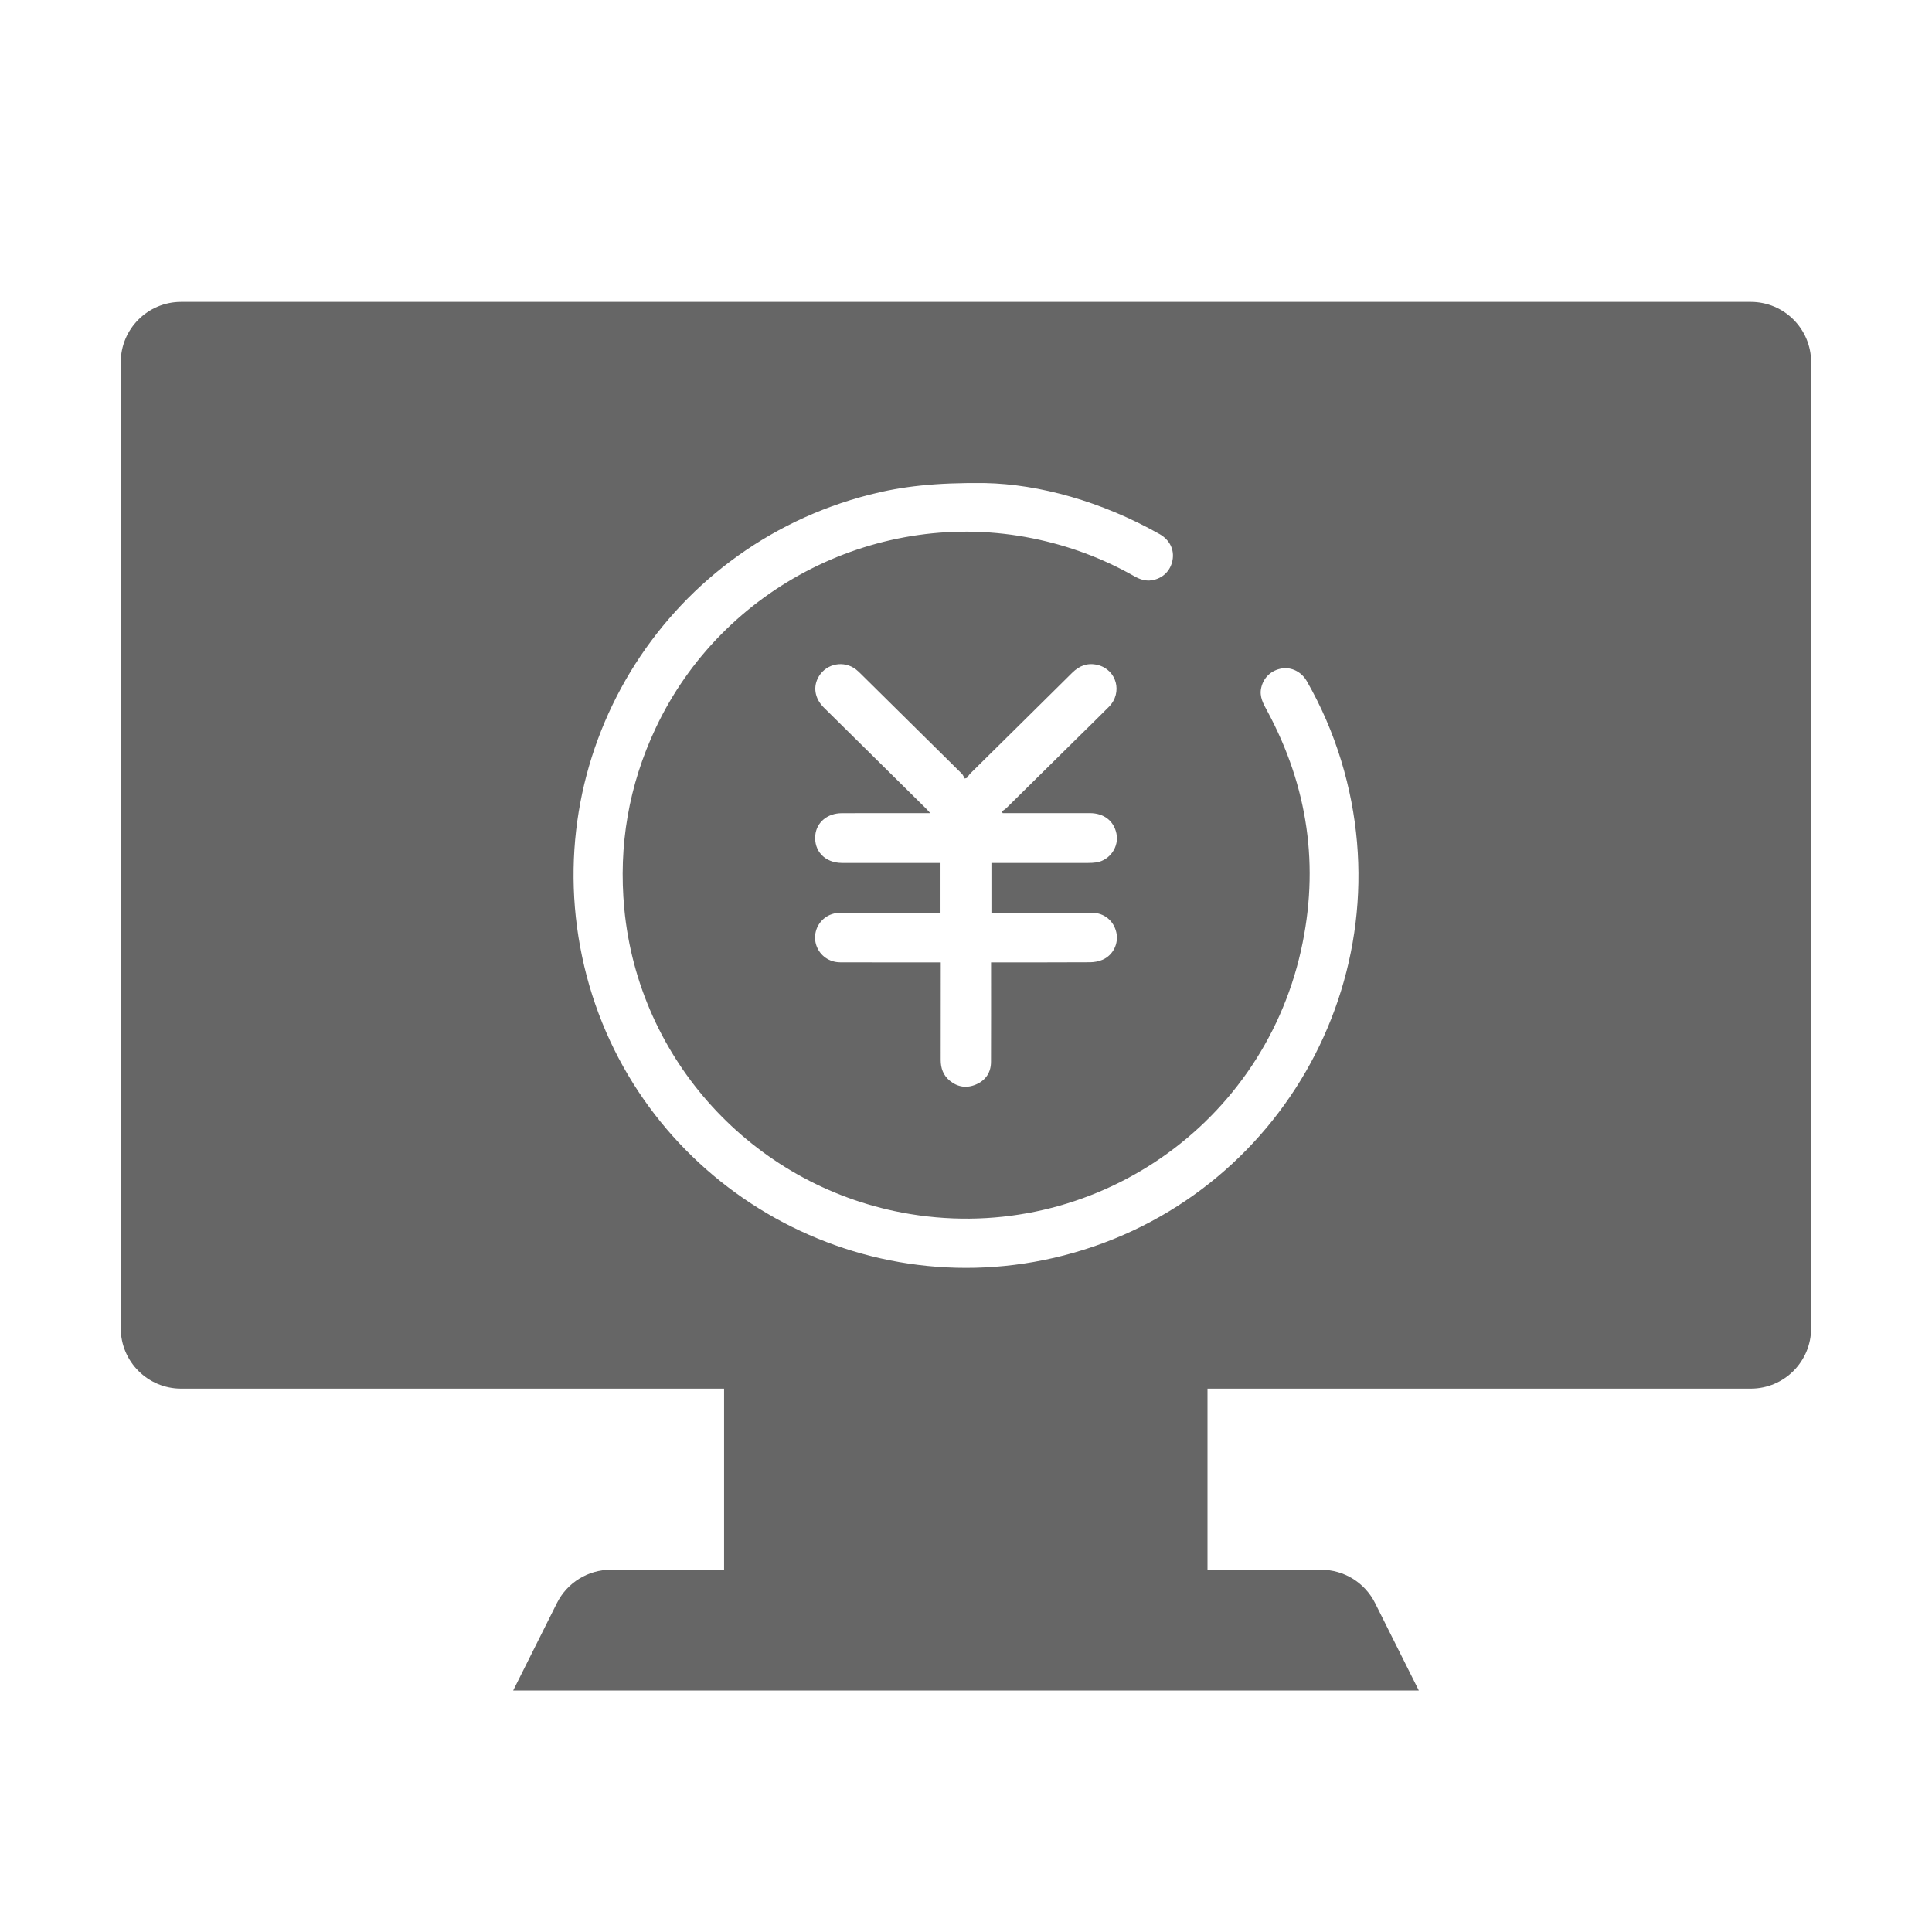 <!--?xml version="1.0" encoding="UTF-8"?-->
<svg width="32px" height="32px" viewBox="0 0 32 32" version="1.1" xmlns="http://www.w3.org/2000/svg" xmlns:xlink="http://www.w3.org/1999/xlink">
    <title>1797.资金监控</title>
    <g id="1797.资金监控" stroke="none" stroke-width="1" fill="none" fill-rule="evenodd">
        <path d="M28.998,5 C29.551,5 29.998,5.448 29.998,6 L29.998,22 C29.998,22.552 29.551,23 28.998,23 L20,23 L20,26 L21.882,26 C22.261,26 22.607,26.214 22.776,26.553 L23.5,28 L8.5,28 L9.224,26.553 C9.393,26.214 9.739,26 10.118,26 L11.993,26 L11.993,23 L3,23 C2.448,23 2,22.552 2,22 L2,6 C2,5.448 2.448,5 3,5 L28.998,5 Z M16.316,8.001 C15.494,7.992 14.946,8.055 14.408,8.192 C10.957,9.072 8.858,12.538 9.677,16.004 C10.496,19.467 13.986,21.634 17.456,20.834 C21.132,19.986 23.316,16.207 22.214,12.598 C22.073,12.137 21.883,11.698 21.644,11.28 C21.556,11.128 21.394,11.047 21.235,11.071 C21.058,11.098 20.926,11.222 20.889,11.395 C20.857,11.539 20.924,11.656 20.989,11.775 C21.665,13.029 21.859,14.356 21.548,15.745 C20.875,18.742 17.953,20.655 14.938,20.084 C12.461,19.614 10.575,17.553 10.34,15.049 C10.242,14.007 10.413,13.009 10.86,12.06 C11.964,9.714 14.566,8.404 17.101,8.916 C17.696,9.036 18.26,9.244 18.788,9.544 C18.878,9.595 18.972,9.628 19.077,9.611 C19.259,9.582 19.388,9.455 19.421,9.277 C19.453,9.104 19.374,8.942 19.208,8.847 C18.244,8.303 17.208,8.019 16.316,8.001 Z M18.182,11.014 C18.017,10.973 17.879,11.024 17.759,11.143 C17.198,11.7 16.635,12.254 16.073,12.81 C16.051,12.832 16.035,12.86 16.015,12.885 C16.003,12.888 15.991,12.892 15.979,12.895 C15.963,12.868 15.952,12.836 15.93,12.814 C15.375,12.264 14.819,11.715 14.262,11.165 C14.234,11.137 14.205,11.109 14.174,11.085 C13.976,10.936 13.694,10.989 13.565,11.199 C13.461,11.368 13.491,11.567 13.646,11.72 C14.209,12.278 14.774,12.835 15.338,13.392 C15.358,13.412 15.377,13.434 15.409,13.468 L15.292,13.468 C14.842,13.468 14.393,13.467 13.944,13.469 C13.705,13.469 13.526,13.62 13.504,13.831 C13.477,14.095 13.663,14.292 13.945,14.293 C14.455,14.294 14.965,14.293 15.474,14.293 L15.578,14.293 L15.578,15.118 L15.477,15.118 C14.964,15.118 14.452,15.119 13.939,15.117 C13.828,15.117 13.729,15.145 13.644,15.217 C13.514,15.328 13.466,15.508 13.524,15.667 C13.583,15.829 13.735,15.938 13.915,15.939 C14.439,15.941 14.963,15.94 15.488,15.94 L15.582,15.94 L15.582,16.046 C15.582,16.55 15.582,17.053 15.581,17.557 C15.581,17.693 15.623,17.81 15.729,17.898 C15.86,18.006 16.01,18.029 16.166,17.962 C16.328,17.892 16.414,17.762 16.414,17.586 C16.416,17.073 16.415,16.561 16.415,16.049 L16.415,15.94 L17.286,15.94 L18.055,15.938 C18.125,15.937 18.2,15.924 18.263,15.896 C18.438,15.82 18.531,15.626 18.49,15.444 C18.447,15.252 18.289,15.119 18.09,15.119 C17.569,15.117 17.048,15.118 16.526,15.118 L16.421,15.118 L16.421,14.293 L18.023,14.293 C18.069,14.293 18.116,14.291 18.161,14.284 C18.385,14.248 18.539,14.022 18.491,13.803 C18.446,13.595 18.284,13.469 18.053,13.468 C17.6,13.467 17.148,13.468 16.696,13.468 L16.608,13.468 L16.593,13.439 C16.619,13.421 16.647,13.406 16.669,13.384 L17.855,12.213 C18.026,12.044 18.199,11.877 18.368,11.706 C18.598,11.472 18.497,11.093 18.182,11.014 Z" id="形状结合" fill="#666666"></path>
    </g>
</svg>